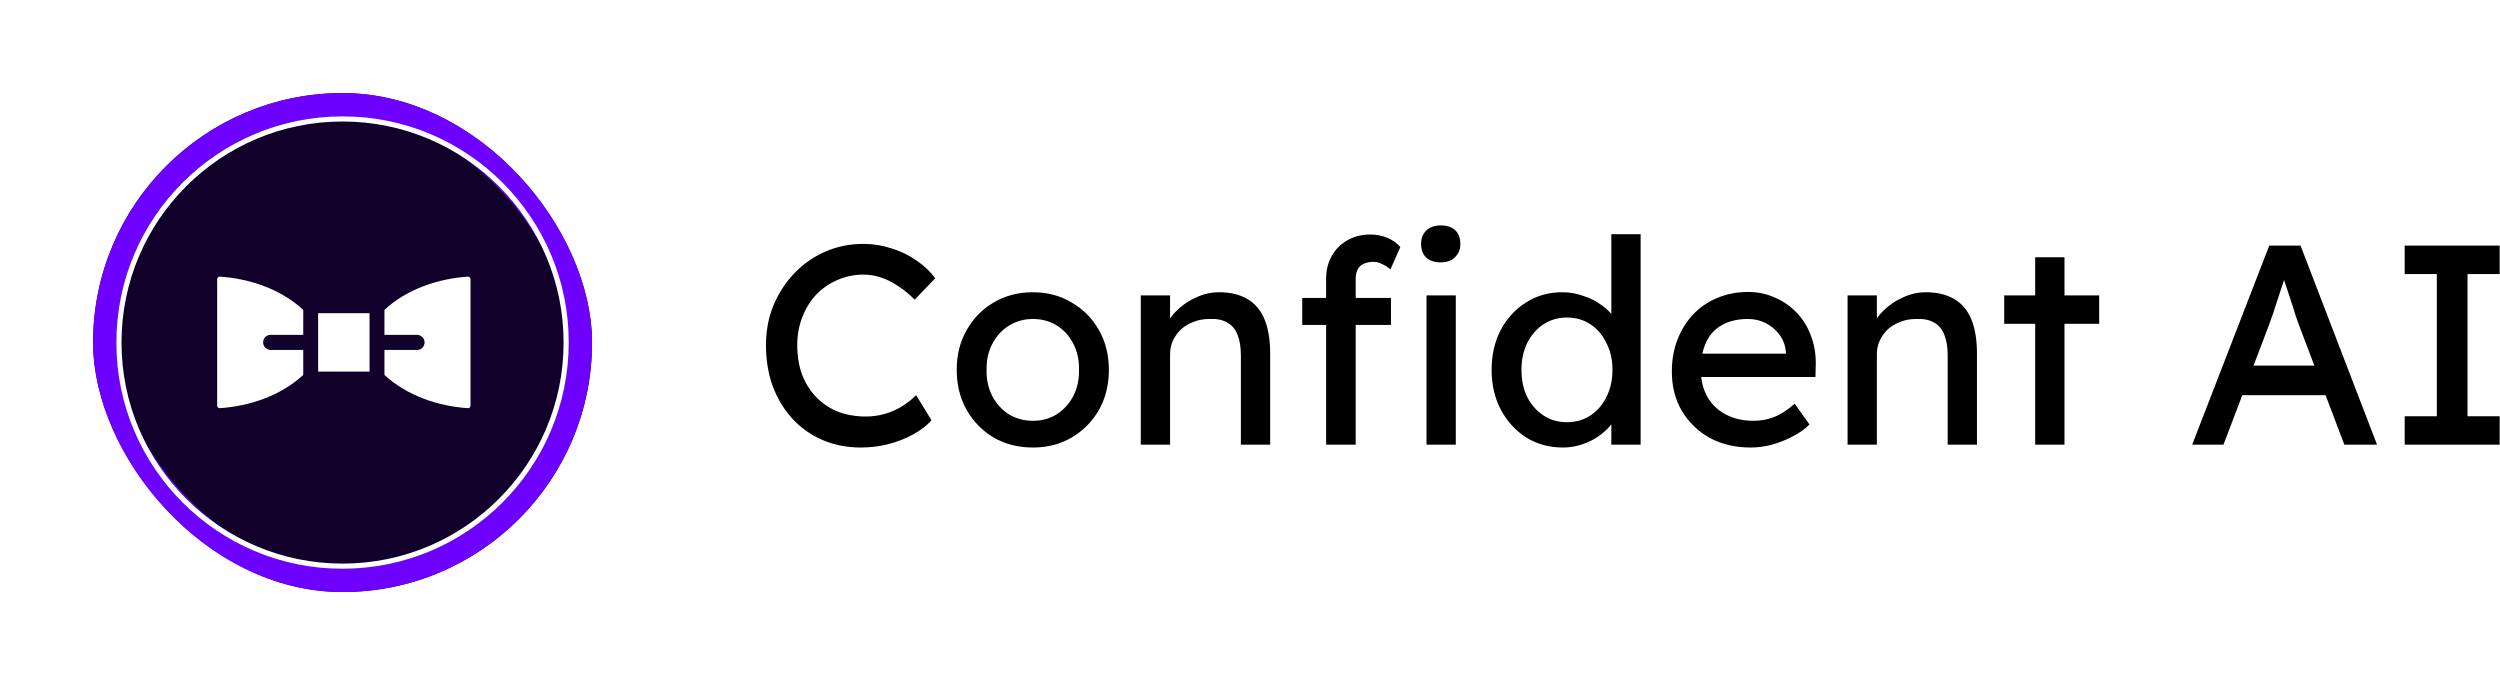<svg width="967" height="265" viewBox="0 0 967 265" fill="none" xmlns="http://www.w3.org/2000/svg">
<path d="M333.02 173.1C327.667 173.1 322.753 172.147 318.28 170.24C313.807 168.333 309.92 165.62 306.62 162.1C303.32 158.507 300.753 154.29 298.92 149.45C297.16 144.61 296.28 139.293 296.28 133.5C296.28 128 297.233 122.903 299.14 118.21C301.12 113.443 303.833 109.263 307.28 105.67C310.727 102.077 314.723 99.29 319.27 97.31C323.817 95.33 328.73 94.34 334.01 94.34C337.75 94.34 341.38 94.927 344.9 96.1C348.493 97.2 351.72 98.777 354.58 100.83C357.513 102.81 359.897 105.083 361.73 107.65L353.81 115.9C351.683 113.773 349.52 112.013 347.32 110.62C345.193 109.153 342.993 108.053 340.72 107.32C338.52 106.587 336.283 106.22 334.01 106.22C330.417 106.22 327.043 106.917 323.89 108.31C320.81 109.63 318.097 111.5 315.75 113.92C313.477 116.34 311.68 119.237 310.36 122.61C309.04 125.91 308.38 129.54 308.38 133.5C308.38 137.68 309.003 141.493 310.25 144.94C311.57 148.313 313.403 151.21 315.75 153.63C318.097 156.05 320.883 157.92 324.11 159.24C327.41 160.487 331.04 161.11 335 161.11C337.42 161.11 339.803 160.78 342.15 160.12C344.497 159.46 346.697 158.507 348.75 157.26C350.803 156.013 352.673 154.547 354.36 152.86L360.3 162.54C358.613 164.52 356.303 166.317 353.37 167.93C350.51 169.543 347.283 170.827 343.69 171.78C340.17 172.66 336.613 173.1 333.02 173.1ZM399.538 173.1C393.892 173.1 388.832 171.817 384.358 169.25C379.958 166.61 376.475 163.053 373.908 158.58C371.342 154.033 370.058 148.863 370.058 143.07C370.058 137.277 371.342 132.143 373.908 127.67C376.475 123.123 379.958 119.567 384.358 117C388.832 114.36 393.892 113.04 399.538 113.04C405.112 113.04 410.098 114.36 414.498 117C418.972 119.567 422.492 123.123 425.058 127.67C427.625 132.143 428.908 137.277 428.908 143.07C428.908 148.863 427.625 154.033 425.058 158.58C422.492 163.053 418.972 166.61 414.498 169.25C410.098 171.817 405.112 173.1 399.538 173.1ZM399.538 162.76C402.985 162.76 406.065 161.917 408.778 160.23C411.492 158.47 413.618 156.123 415.158 153.19C416.698 150.183 417.432 146.81 417.358 143.07C417.432 139.257 416.698 135.883 415.158 132.95C413.618 129.943 411.492 127.597 408.778 125.91C406.065 124.223 402.985 123.38 399.538 123.38C396.092 123.38 392.975 124.26 390.188 126.02C387.475 127.707 385.348 130.053 383.808 133.06C382.268 135.993 381.535 139.33 381.608 143.07C381.535 146.81 382.268 150.183 383.808 153.19C385.348 156.123 387.475 158.47 390.188 160.23C392.975 161.917 396.092 162.76 399.538 162.76ZM441.254 172V114.25H452.584V126.13L450.604 127.45C451.337 124.883 452.767 122.537 454.894 120.41C457.021 118.21 459.551 116.45 462.484 115.13C465.417 113.737 468.424 113.04 471.504 113.04C475.904 113.04 479.571 113.92 482.504 115.68C485.437 117.367 487.637 119.97 489.104 123.49C490.571 127.01 491.304 131.447 491.304 136.8V172H479.974V137.57C479.974 134.27 479.534 131.557 478.654 129.43C477.774 127.23 476.417 125.653 474.584 124.7C472.751 123.673 470.477 123.233 467.764 123.38C465.564 123.38 463.547 123.747 461.714 124.48C459.881 125.14 458.267 126.093 456.874 127.34C455.554 128.587 454.491 130.053 453.684 131.74C452.951 133.353 452.584 135.113 452.584 137.02V172H446.974C446.021 172 445.067 172 444.114 172C443.161 172 442.207 172 441.254 172ZM512.944 172V107.76C512.944 104.46 513.677 101.527 515.144 98.96C516.611 96.393 518.627 94.377 521.194 92.91C523.761 91.443 526.731 90.71 530.104 90.71C532.451 90.71 534.651 91.15 536.704 92.03C538.757 92.91 540.407 94.083 541.654 95.55L537.804 104.24C536.851 103.36 535.787 102.663 534.614 102.15C533.514 101.563 532.451 101.27 531.424 101.27C529.884 101.27 528.564 101.527 527.464 102.04C526.437 102.48 525.667 103.213 525.154 104.24C524.641 105.193 524.384 106.367 524.384 107.76V172H518.664C517.711 172 516.757 172 515.804 172C514.851 172 513.897 172 512.944 172ZM503.704 125.69V115.24H538.024V125.69H503.704ZM551.774 172V114.25H563.104V172H551.774ZM557.274 101.49C554.854 101.49 552.984 100.867 551.664 99.62C550.344 98.373 549.684 96.613 549.684 94.34C549.684 92.213 550.344 90.49 551.664 89.17C553.057 87.85 554.927 87.19 557.274 87.19C559.694 87.19 561.564 87.813 562.884 89.06C564.204 90.307 564.864 92.067 564.864 94.34C564.864 96.467 564.167 98.19 562.774 99.51C561.454 100.83 559.621 101.49 557.274 101.49ZM604.563 173.1C599.283 173.1 594.553 171.817 590.373 169.25C586.266 166.61 583.003 163.053 580.583 158.58C578.163 154.033 576.953 148.863 576.953 143.07C576.953 137.277 578.126 132.143 580.473 127.67C582.893 123.123 586.156 119.567 590.263 117C594.369 114.36 599.026 113.04 604.233 113.04C607.093 113.04 609.843 113.517 612.483 114.47C615.196 115.35 617.616 116.597 619.743 118.21C621.869 119.75 623.519 121.473 624.693 123.38C625.939 125.213 626.563 127.083 626.563 128.99L623.263 129.21V90.6H634.593V172H623.263V158.25H625.463C625.463 160.01 624.876 161.77 623.703 163.53C622.529 165.217 620.953 166.793 618.973 168.26C617.066 169.727 614.829 170.9 612.263 171.78C609.769 172.66 607.203 173.1 604.563 173.1ZM606.103 163.31C609.549 163.31 612.593 162.43 615.233 160.67C617.873 158.91 619.926 156.527 621.393 153.52C622.933 150.44 623.703 146.957 623.703 143.07C623.703 139.183 622.933 135.737 621.393 132.73C619.926 129.65 617.873 127.23 615.233 125.47C612.593 123.71 609.549 122.83 606.103 122.83C602.656 122.83 599.613 123.71 596.973 125.47C594.333 127.23 592.243 129.65 590.703 132.73C589.236 135.737 588.503 139.183 588.503 143.07C588.503 146.957 589.236 150.44 590.703 153.52C592.243 156.527 594.333 158.91 596.973 160.67C599.613 162.43 602.656 163.31 606.103 163.31ZM677.14 173.1C671.2 173.1 665.92 171.853 661.3 169.36C656.753 166.793 653.16 163.31 650.52 158.91C647.953 154.51 646.67 149.45 646.67 143.73C646.67 139.183 647.403 135.04 648.87 131.3C650.336 127.56 652.353 124.333 654.92 121.62C657.56 118.833 660.676 116.707 664.27 115.24C667.936 113.7 671.896 112.93 676.15 112.93C679.89 112.93 683.373 113.663 686.6 115.13C689.826 116.523 692.613 118.467 694.96 120.96C697.38 123.453 699.213 126.423 700.46 129.87C701.78 133.243 702.403 136.947 702.33 140.98L702.22 145.82H655.03L652.5 136.8H692.43L690.78 138.67V136.03C690.56 133.61 689.753 131.447 688.36 129.54C686.966 127.633 685.206 126.13 683.08 125.03C680.953 123.93 678.643 123.38 676.15 123.38C672.19 123.38 668.853 124.15 666.14 125.69C663.426 127.157 661.373 129.357 659.98 132.29C658.586 135.15 657.89 138.707 657.89 142.96C657.89 146.993 658.733 150.513 660.42 153.52C662.106 156.453 664.49 158.727 667.57 160.34C670.65 161.953 674.206 162.76 678.24 162.76C681.1 162.76 683.74 162.283 686.16 161.33C688.653 160.377 691.33 158.653 694.19 156.16L699.91 164.19C698.15 165.95 695.986 167.49 693.42 168.81C690.926 170.13 688.25 171.193 685.39 172C682.603 172.733 679.853 173.1 677.14 173.1ZM714.643 172V114.25H725.973V126.13L723.993 127.45C724.726 124.883 726.156 122.537 728.283 120.41C730.409 118.21 732.939 116.45 735.873 115.13C738.806 113.737 741.813 113.04 744.893 113.04C749.293 113.04 752.959 113.92 755.893 115.68C758.826 117.367 761.026 119.97 762.493 123.49C763.959 127.01 764.693 131.447 764.693 136.8V172H753.363V137.57C753.363 134.27 752.923 131.557 752.043 129.43C751.163 127.23 749.806 125.653 747.973 124.7C746.139 123.673 743.866 123.233 741.153 123.38C738.953 123.38 736.936 123.747 735.103 124.48C733.269 125.14 731.656 126.093 730.263 127.34C728.943 128.587 727.879 130.053 727.073 131.74C726.339 133.353 725.973 135.113 725.973 137.02V172H720.363C719.409 172 718.456 172 717.503 172C716.549 172 715.596 172 714.643 172ZM787.213 172V99.51H798.543V172H787.213ZM775.223 125.25V114.25H811.963V125.25H775.223ZM847.939 172L877.749 95H889.849L919.439 172H906.789L889.189 125.58C888.969 125.067 888.529 123.82 887.869 121.84C887.283 119.86 886.586 117.66 885.779 115.24C884.973 112.82 884.239 110.62 883.579 108.64C882.919 106.587 882.479 105.267 882.259 104.68L884.789 104.57C884.349 105.817 883.799 107.393 883.139 109.3C882.553 111.207 881.893 113.223 881.159 115.35C880.499 117.477 879.839 119.493 879.179 121.4C878.519 123.233 877.969 124.773 877.529 126.02L860.039 172H847.939ZM861.139 152.86L865.539 141.42H900.519L905.579 152.86H861.139ZM930.131 172V161H942.561V106H930.131V95H966.871V106H954.441V161H966.871V172H930.131Z" fill="black"/>
<g filter="url(#filter0_d_0_1)">
<rect x="36" y="36" width="193" height="193" rx="96.5" fill="#10002A"/>
<rect x="40.5" y="40.5" width="184" height="184" rx="92" stroke="#6E00FF" stroke-width="9"/>
</g>
<path d="M84 107.976V156.902C84 157.467 84.471 157.912 85.025 157.876C96.45 157.132 108.67 153.055 117.299 145.009V135.367H104.727C103.176 135.367 101.843 134.154 101.771 132.58C101.695 130.9 103.012 129.516 104.646 129.516H117.299V119.871C108.718 111.868 96.498 107.743 85.025 107.002C84.47 106.966 84 107.411 84 107.976ZM148.701 119.873V129.516H161.272C162.821 129.516 164.155 130.725 164.229 132.298C164.308 133.978 162.989 135.367 161.354 135.367H148.701V145.011C157.282 153.014 169.502 157.139 180.975 157.88C181.53 157.916 182 157.471 182 156.906V107.98C182 107.415 181.53 106.971 180.975 107.006C169.521 107.751 157.315 111.837 148.701 119.873ZM123.055 121.151V143.731H142.945V121.151H123.055Z" fill="white"/>
<circle cx="132.5" cy="132.5" r="86.5" stroke="white" stroke-width="2"/>
<defs>
<filter id="filter0_d_0_1" x="0" y="0" width="265" height="265" filterUnits="userSpaceOnUse" color-interpolation-filters="sRGB">
<feFlood flood-opacity="0" result="BackgroundImageFix"/>
<feColorMatrix in="SourceAlpha" type="matrix" values="0 0 0 0 0 0 0 0 0 0 0 0 0 0 0 0 0 0 127 0" result="hardAlpha"/>
<feOffset/>
<feGaussianBlur stdDeviation="18"/>
<feComposite in2="hardAlpha" operator="out"/>
<feColorMatrix type="matrix" values="0 0 0 0 0.233 0 0 0 0 0 0 0 0 0 1 0 0 0 1 0"/>
<feBlend mode="normal" in2="BackgroundImageFix" result="effect1_dropShadow_0_1"/>
<feBlend mode="normal" in="SourceGraphic" in2="effect1_dropShadow_0_1" result="shape"/>
</filter>
</defs>
</svg>
